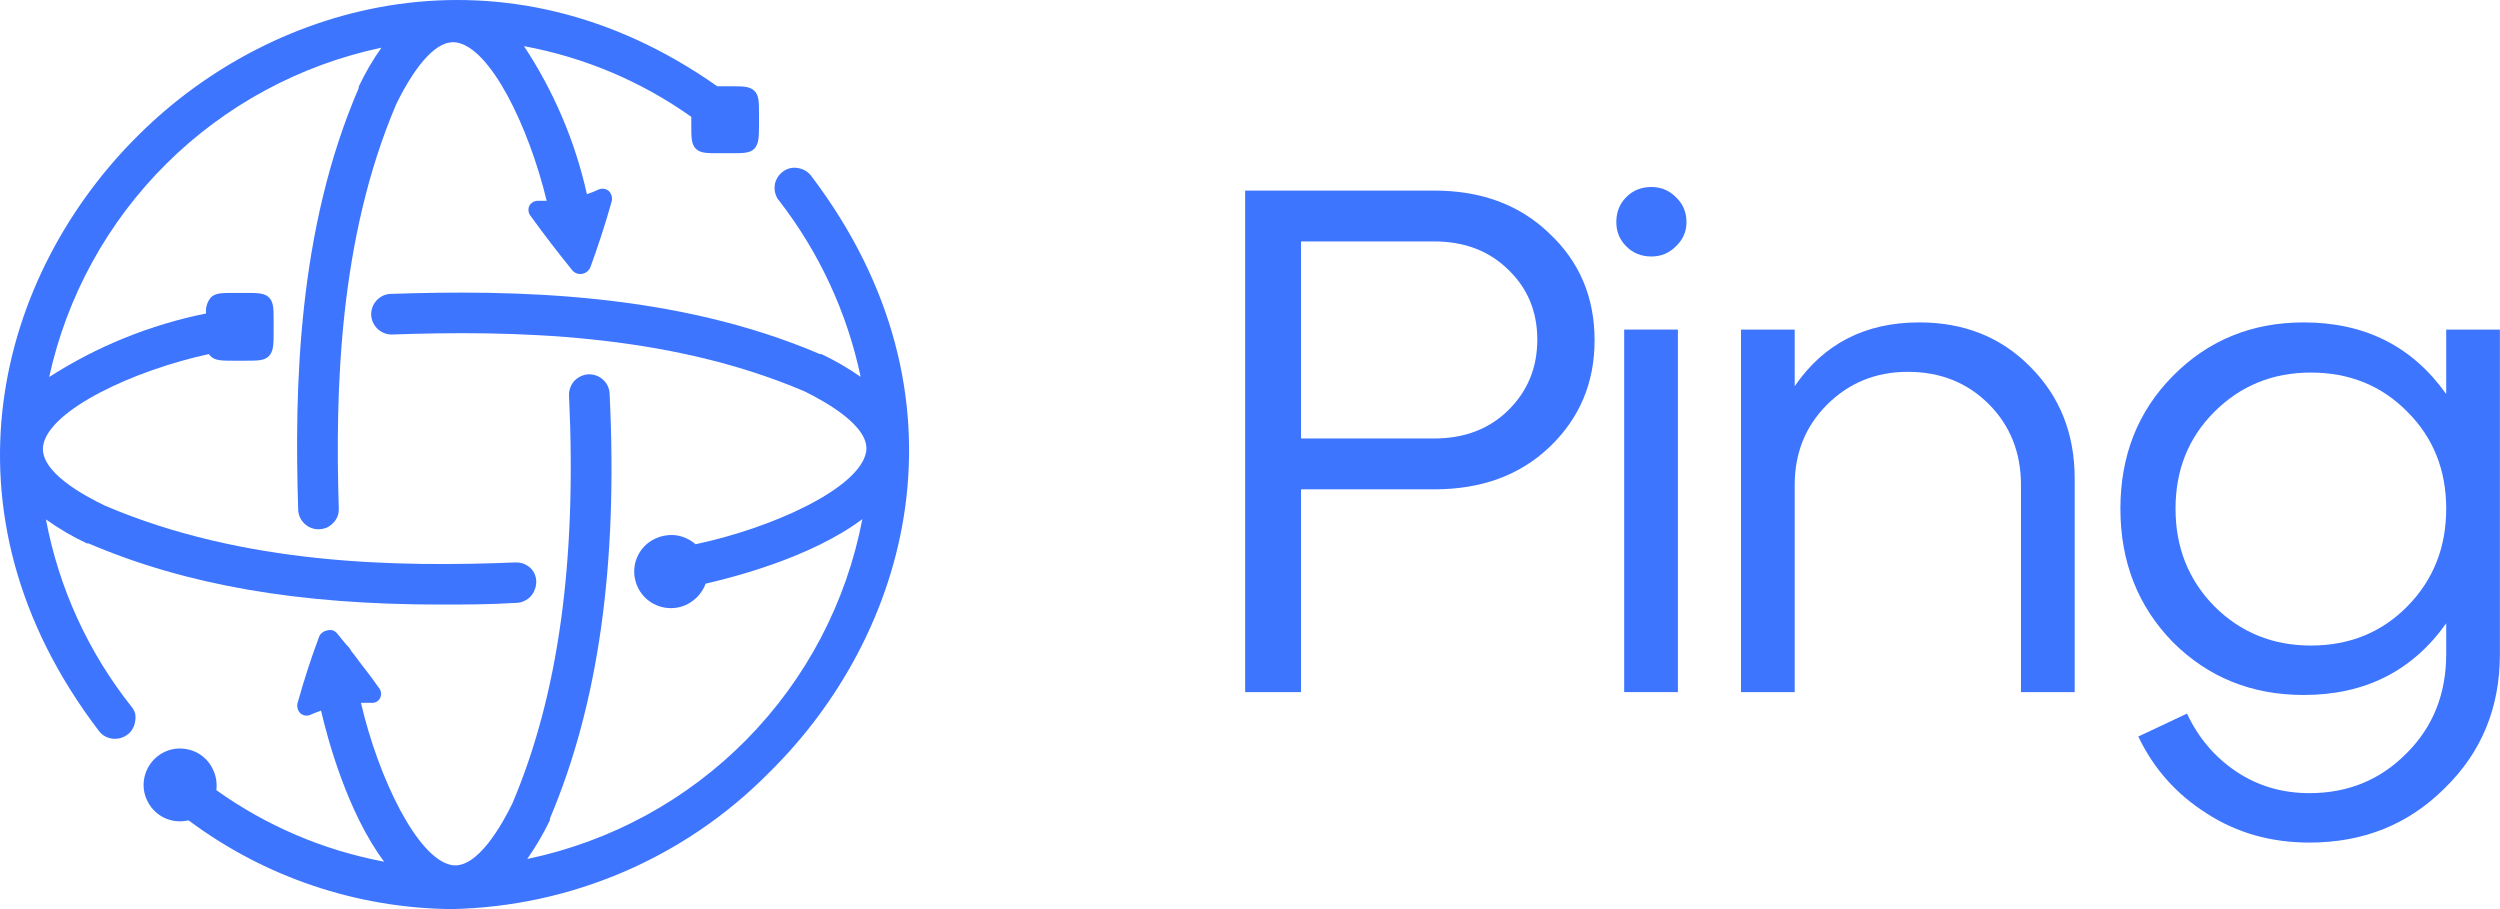 <svg width="1925" height="700" viewBox="0 0 1925 700" fill="none" xmlns="http://www.w3.org/2000/svg">
<path d="M1244.56 171.016C1244.56 163.292 1247.13 156.856 1252.28 151.707C1257.42 146.557 1263.86 143.983 1271.58 143.983C1278.93 143.983 1285.18 146.557 1290.32 151.707C1295.84 156.856 1298.59 163.292 1298.59 171.016C1298.59 178.372 1295.84 184.624 1290.32 189.774C1285.18 194.923 1278.93 197.497 1271.58 197.497C1263.86 197.497 1257.42 194.923 1252.28 189.774C1247.13 184.624 1244.56 178.372 1244.56 171.016Z" fill="#3E75FF"/>
<path d="M1291.98 532.928H1250.62V253.77H1291.98V532.928Z" fill="#3E75FF"/>
<path d="M1563.32 282.458C1540.9 259.655 1512.41 248.253 1477.86 248.253C1436.32 248.253 1404.34 264.62 1381.92 297.354V253.77H1340.57V532.928H1381.92V373.488C1381.92 348.846 1390.19 328.249 1406.73 311.698C1423.64 294.78 1444.41 286.32 1469.04 286.32C1494.03 286.32 1514.8 294.596 1531.34 311.147C1547.88 327.697 1556.15 348.478 1556.15 373.488V532.928H1597.51V368.523C1597.51 333.95 1586.11 305.262 1563.32 282.458Z" fill="#3E75FF"/>
<path fill-rule="evenodd" clip-rule="evenodd" d="M1883.58 253.77V303.423C1857.48 266.643 1820.91 248.253 1773.86 248.253C1733.79 248.253 1700.16 262.046 1672.96 289.63C1646.12 316.847 1632.71 350.869 1632.71 391.694C1632.71 432.52 1646.12 466.725 1672.96 494.309C1700.16 521.526 1733.79 535.135 1773.86 535.135C1820.91 535.135 1857.48 516.745 1883.58 479.965V503.688C1883.58 534.215 1873.47 559.593 1853.26 579.822C1833.04 600.419 1808.04 610.717 1778.27 610.717C1757.32 610.717 1738.57 605.2 1722.03 594.166C1705.49 583.132 1692.81 568.237 1683.98 549.479L1646.49 567.133C1658.25 591.775 1675.71 611.453 1698.87 626.165C1722.03 641.244 1748.49 648.784 1778.27 648.784C1819.81 648.784 1854.54 634.808 1882.48 606.855C1910.78 579.27 1924.93 544.881 1924.93 503.688V253.77H1883.58ZM1853.81 466.725C1833.96 486.953 1809.15 497.068 1779.37 497.068C1749.97 497.068 1725.15 486.953 1704.94 466.725C1685.09 446.496 1675.16 421.486 1675.16 391.694C1675.16 361.903 1685.09 337.076 1704.94 317.215C1725.15 296.986 1749.97 286.872 1779.37 286.872C1809.15 286.872 1833.96 296.986 1853.81 317.215C1873.66 337.076 1883.58 361.903 1883.58 391.694C1883.58 421.486 1873.66 446.496 1853.81 466.725Z" fill="#3E75FF"/>
<path fill-rule="evenodd" clip-rule="evenodd" d="M958.762 532.928H1001.77V376.798H1104.32C1140.71 376.798 1170.31 365.948 1193.1 344.248C1216.25 322.18 1227.83 294.78 1227.83 262.046C1227.83 228.944 1216.25 201.543 1193.1 179.843C1170.31 157.775 1140.71 146.741 1104.32 146.741H958.762V532.928ZM1001.77 337.628V185.912H1104.32C1127.48 185.912 1146.41 193.084 1161.12 207.428C1176.19 221.772 1183.72 239.794 1183.72 261.494C1183.72 283.194 1176.19 301.4 1161.12 316.112C1146.41 330.456 1127.48 337.628 1104.32 337.628H1001.77Z" fill="#3E75FF"/>
<path d="M625.272 136.295C624.095 134.531 622.577 133.019 620.807 131.846C619.011 130.684 617.003 129.884 614.898 129.491C612.778 129.03 610.583 129.03 608.463 129.491C606.367 129.999 604.4 130.935 602.685 132.238C600.946 133.527 599.512 135.18 598.483 137.08C597.341 138.896 596.665 140.962 596.513 143.099C596.273 145.259 596.497 147.444 597.17 149.511C597.773 151.497 598.803 153.328 600.19 154.876C630.984 194.711 652.351 240.961 662.699 290.175C653.137 283.505 643.034 277.64 632.495 272.641H631.313C520.215 225.143 395.986 223.049 299.99 226.32C296.032 226.703 292.369 228.575 289.747 231.555C287.108 234.551 285.701 238.43 285.807 242.415C285.973 246.433 287.667 250.237 290.545 253.056C293.422 255.875 297.269 257.497 301.303 257.594C394.016 254.322 513.912 256.285 619.363 301.297C634.858 308.887 670.447 328.384 666.901 348.011C661.911 375.882 595.069 406.501 535.58 419.063C531.261 415.287 525.913 412.873 520.215 412.128C514.068 411.497 507.875 412.777 502.487 415.792C497.072 418.859 492.84 423.641 490.461 429.377C488.082 435.113 487.693 441.477 489.355 447.458C490.948 453.428 494.478 458.705 499.395 462.468C504.311 466.231 510.339 468.269 516.538 468.263C522.716 468.303 528.727 466.276 533.61 462.506C538.04 459.161 541.413 454.619 543.328 449.421C563.945 444.71 624.747 429.27 664.012 399.697C651.767 463.845 620.721 522.938 574.793 569.516C528.866 616.094 470.117 648.067 405.966 661.399C412.594 651.945 418.436 641.968 423.432 631.565V630.256C460.596 542.586 475.96 435.42 469.394 303.129C469.318 301.101 468.837 299.107 467.981 297.265C467.124 295.423 465.908 293.769 464.404 292.4C461.337 289.581 457.281 288.077 453.111 288.213C448.96 288.476 445.064 290.3 442.211 293.316C439.453 296.406 437.995 300.436 438.14 304.569C444.18 432.672 429.866 535.389 394.541 618.61C387.056 634.051 367.489 669.642 347.791 666.109C321.526 661.268 291.454 599.376 277.928 541.147H285.545C286.949 541.367 288.387 541.145 289.658 540.511C290.929 539.878 291.97 538.866 292.636 537.615C293.313 536.264 293.562 534.739 293.351 533.244C293.14 531.748 292.479 530.353 291.454 529.24C285.413 520.342 278.322 511.968 272.413 503.724L270.574 501.5C269.622 499.55 268.282 497.813 266.634 496.396L259.937 488.153C258.997 486.962 257.78 486.019 256.391 485.404C254.973 485.014 253.476 485.014 252.058 485.404C250.567 485.662 249.166 486.292 247.987 487.237C246.782 488.16 245.908 489.445 245.492 490.901C239.582 506.603 234.198 523.352 229.339 540.624C228.825 542.103 228.737 543.696 229.085 545.223C229.433 546.749 230.203 548.148 231.309 549.26C232.337 550.153 233.599 550.737 234.947 550.946C236.295 551.154 237.674 550.978 238.926 550.438C241.684 549.26 244.441 548.082 247.199 547.166C252.058 568.233 267.422 625.677 295.788 663.493C249.193 654.757 205.085 635.953 166.568 608.404C167.268 603.04 166.402 597.588 164.073 592.702C161.553 587.123 157.262 582.525 151.86 579.617C146.528 576.867 140.477 575.817 134.525 576.608C128.563 577.521 123.051 580.314 118.797 584.576C114.543 588.838 111.772 594.346 110.888 600.292C109.965 606.224 111.026 612.293 113.908 617.564C116.704 622.919 121.185 627.212 126.664 629.788C132.142 632.364 138.317 633.08 144.243 631.826H145.425C203.842 675.408 274.686 699.29 347.66 700C439.556 698.158 527.1 660.646 591.654 595.45C700.519 488.807 752.916 305.485 625.272 136.295Z" fill="#3E75FF"/>
<path d="M101.039 543.895C67.784 501.919 45.252 452.526 35.378 399.959C45.297 407.054 55.847 413.23 66.895 418.409H68.077C143.456 450.598 229.602 465.516 339.124 465.516C357.115 465.516 376.288 465.515 397.693 464.207C399.749 464.194 401.773 463.702 403.602 462.768C405.493 461.944 407.192 460.741 408.593 459.232C409.994 457.723 411.067 455.942 411.744 454.001C413.313 450.186 413.313 445.908 411.744 442.093C410.932 440.202 409.724 438.507 408.199 437.121C406.647 435.774 404.869 434.711 402.946 433.98C400.998 433.339 398.956 433.029 396.905 433.064C306.031 436.728 187.711 435.027 80.815 389.36C65.32 381.902 29.732 363.19 33.277 342.778C38.267 315.43 102.877 285.203 160.79 272.641L161.972 274.081C165.517 277.745 170.639 277.745 179.963 277.745H189.024C198.479 277.745 203.732 277.745 207.146 274.081C210.561 270.417 210.692 265.314 210.692 256.154V247.125C210.692 237.704 210.692 232.601 207.146 229.068C203.601 225.535 198.085 225.535 189.024 225.535H180.226C170.77 225.535 165.649 225.535 162.234 229.199C160.854 230.887 159.829 232.834 159.22 234.924C158.611 237.015 158.43 239.207 158.689 241.368C115.708 250.036 74.732 266.633 37.873 290.306C51.493 227.987 82.876 170.91 128.253 125.927C173.631 80.944 231.074 49.968 293.687 36.718C287.009 46.186 281.166 56.212 276.221 66.683V67.86C229.34 176.204 226.582 298.157 229.602 392.37C229.644 394.38 230.084 396.362 230.895 398.203C231.706 400.044 232.873 401.708 234.33 403.1C235.819 404.555 237.585 405.698 239.525 406.462C241.464 407.226 243.538 407.596 245.623 407.549C247.696 407.456 249.739 407.013 251.664 406.24C253.539 405.335 255.231 404.093 256.654 402.577C258.095 401.118 259.214 399.374 259.938 397.459C260.661 395.543 260.974 393.497 260.856 391.454C258.099 301.036 260.856 183.925 305.112 80.16C321.133 47.578 337.417 30.568 351.205 32.661C377.47 36.456 407.017 97.04 420.937 154.614H414.633C413.198 154.52 411.766 154.84 410.508 155.537C409.25 156.233 408.221 157.275 407.542 158.54C406.956 159.875 406.768 161.35 407.001 162.788C407.234 164.227 407.878 165.568 408.855 166.652C419.23 181.046 429.867 194.785 440.241 207.609C441.111 208.839 442.313 209.798 443.707 210.377C445.101 210.956 446.631 211.13 448.12 210.88C449.622 210.659 451.032 210.025 452.191 209.048C453.319 208.108 454.179 206.89 454.687 205.515C460.465 189.682 465.98 172.933 470.839 155.661C471.322 154.168 471.381 152.572 471.01 151.048C470.64 149.524 469.853 148.131 468.738 147.025C467.695 146.158 466.435 145.591 465.093 145.384C463.752 145.176 462.379 145.337 461.121 145.847C458.137 147.259 455.067 148.483 451.928 149.511C442.875 108.898 426.453 70.274 403.471 35.54C449.884 44.105 493.854 62.684 532.297 89.974V96.516C532.297 105.938 532.297 111.041 535.843 114.574C539.389 118.107 544.904 117.976 553.834 117.976H562.895C572.35 117.976 577.603 117.976 580.886 114.443C584.169 110.91 584.432 105.938 584.432 96.516V88.011C584.432 78.59 584.432 73.487 580.886 69.954C577.34 66.421 571.825 66.421 562.895 66.421H552.258C388.238 -49.121 210.823 0.995 107.605 103.059C-1.129 209.833 -53.001 393.286 76.088 562.738C77.51 564.702 79.407 566.277 81.603 567.317C83.769 568.373 86.152 568.911 88.563 568.887C91.976 568.907 95.3 567.803 98.018 565.747C99.719 564.562 101.115 562.993 102.089 561.168C103.15 559.41 103.822 557.447 104.059 555.41C104.455 553.423 104.455 551.378 104.059 549.391C103.466 547.362 102.435 545.486 101.039 543.895Z" fill="#3E75FF"/>
</svg>
